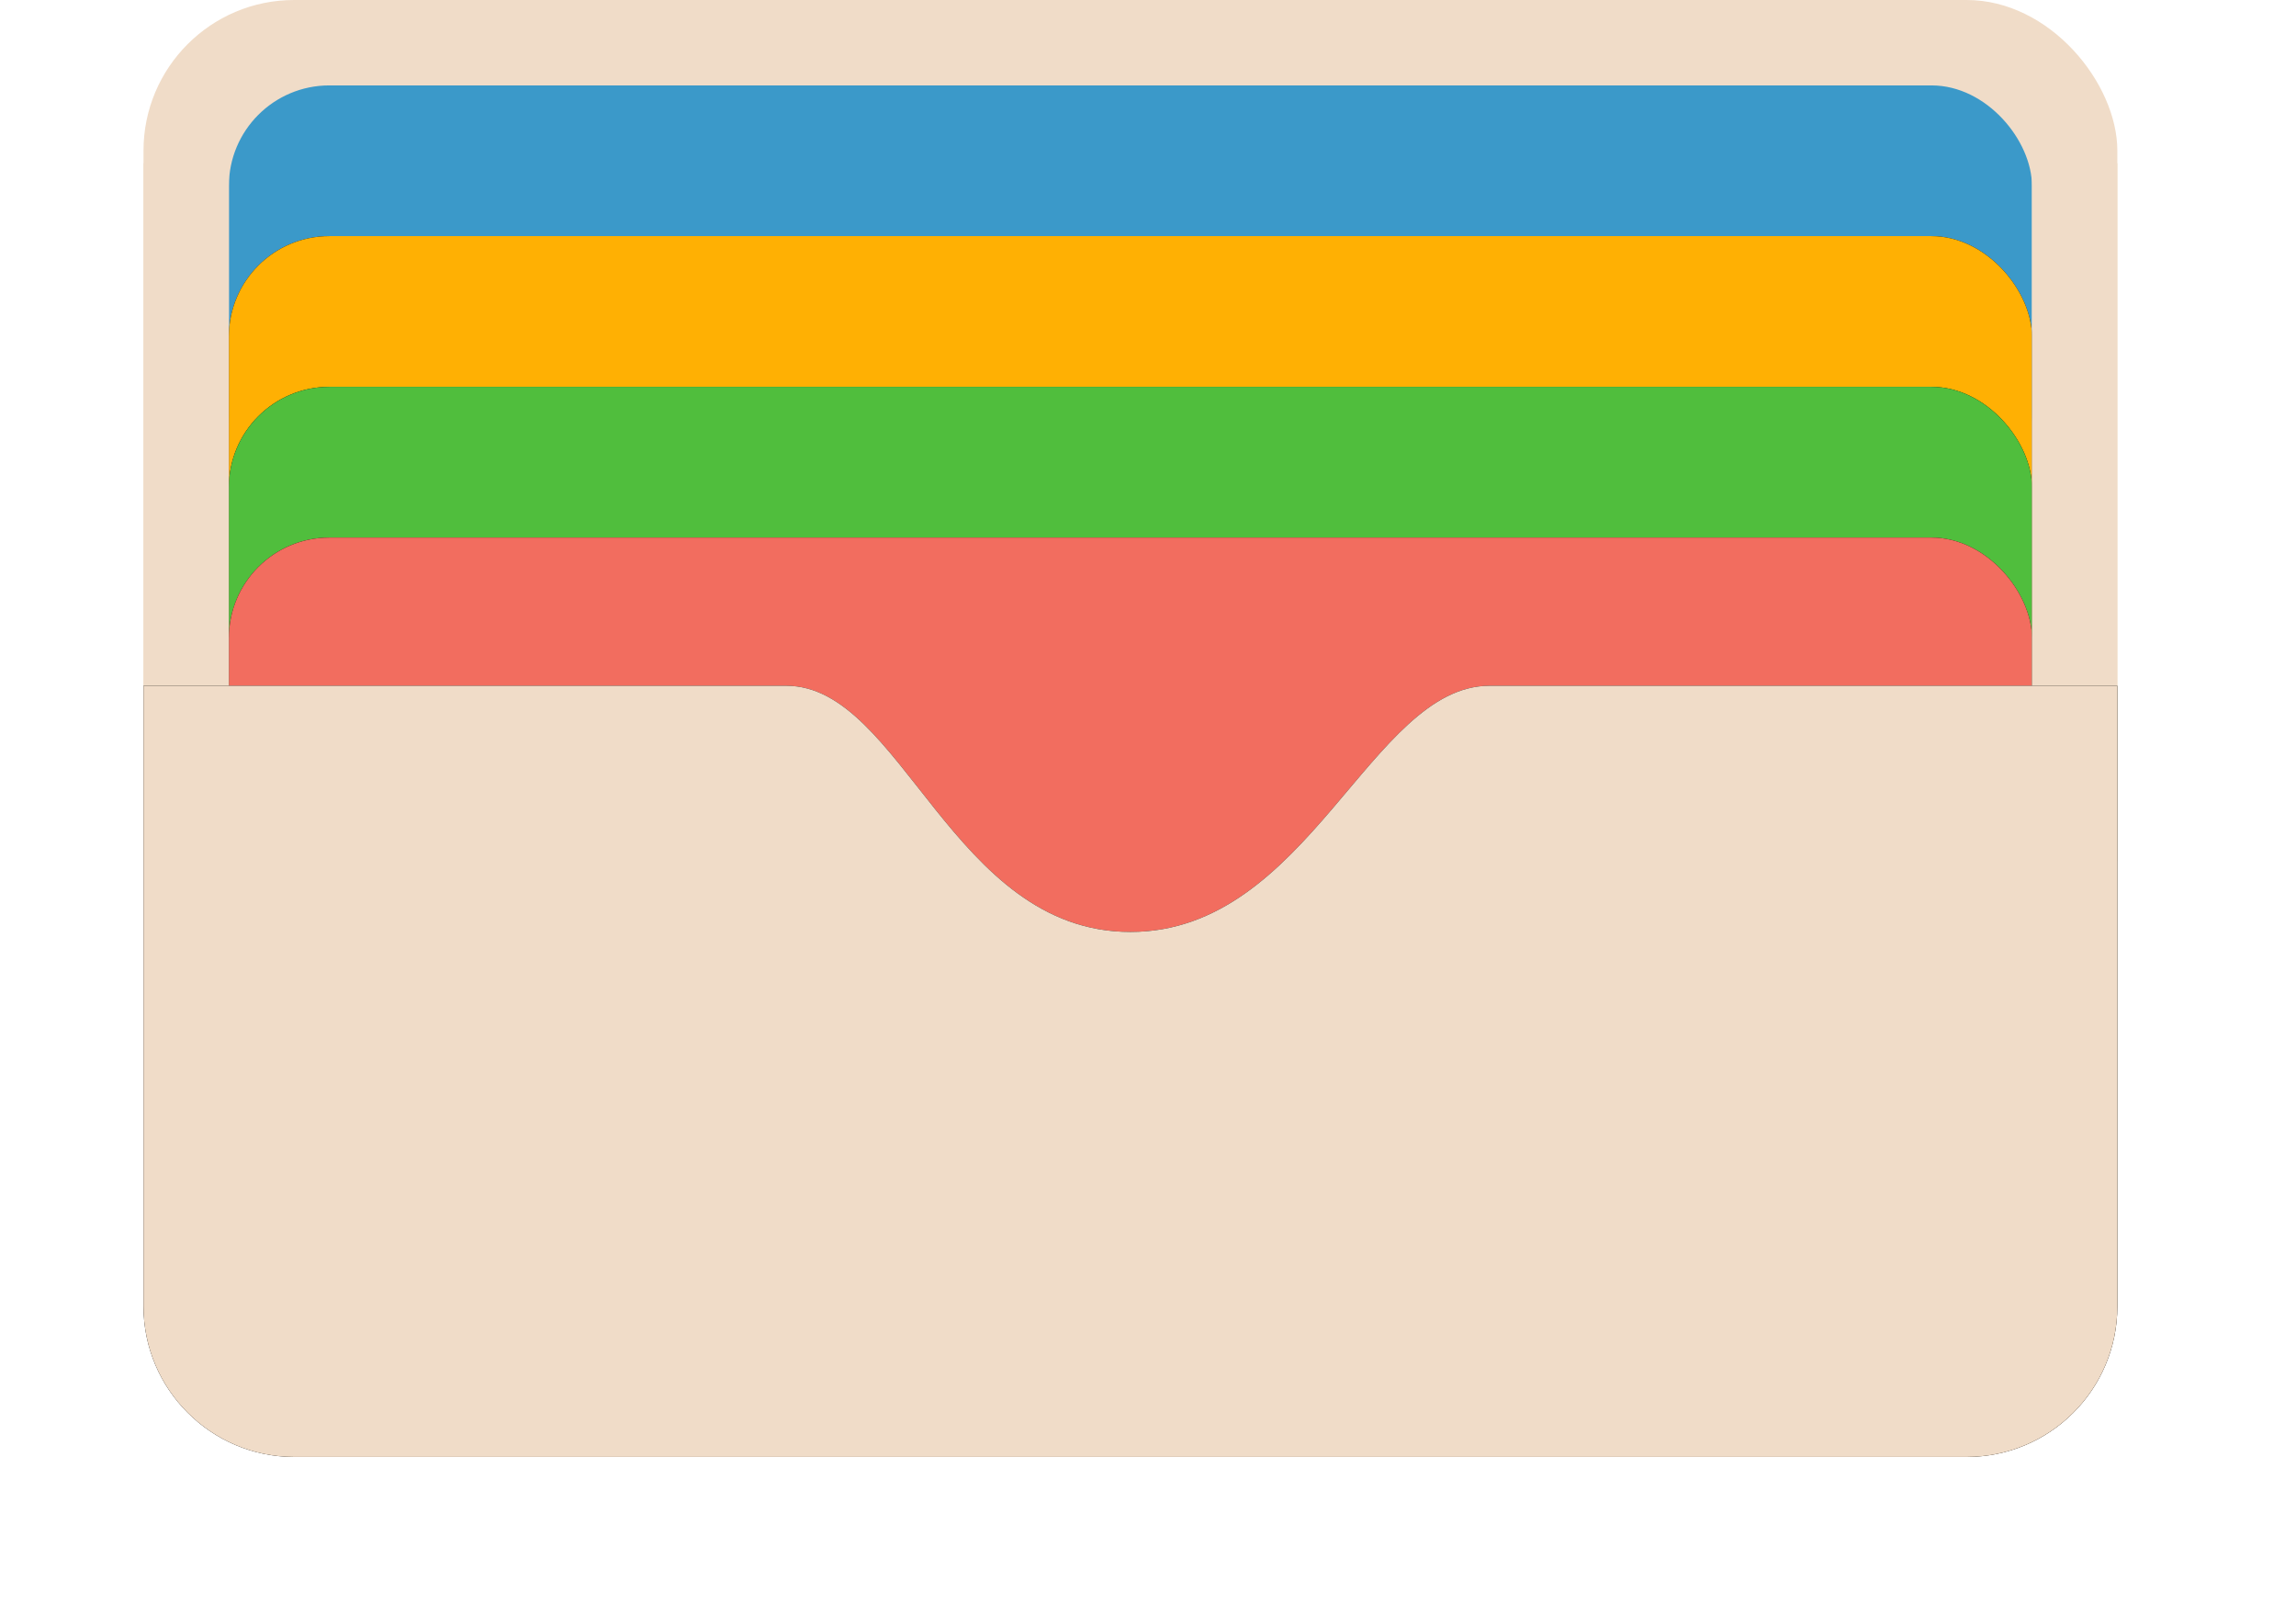 <?xml version="1.0" encoding="UTF-8"?>
<svg width="64px" height="45px" viewBox="0 0 64 45" version="1.1" xmlns="http://www.w3.org/2000/svg" xmlns:xlink="http://www.w3.org/1999/xlink">
    <title>E265116B-1043-49C5-9EDC-F1DB337908E0</title>
    <defs>
        <rect id="path-1" x="2.38" y="6.58" width="50.26" height="13.72" rx="2.8"></rect>
        <filter x="-11.9%" y="-43.7%" width="123.9%" height="187.5%" filterUnits="objectBoundingBox" id="filter-2">
            <feMorphology radius="0.5" operator="dilate" in="SourceAlpha" result="shadowSpreadOuter1"></feMorphology>
            <feOffset dx="0" dy="0" in="shadowSpreadOuter1" result="shadowOffsetOuter1"></feOffset>
            <feGaussianBlur stdDeviation="1.5" in="shadowOffsetOuter1" result="shadowBlurOuter1"></feGaussianBlur>
            <feColorMatrix values="0 0 0 0 0   0 0 0 0 0   0 0 0 0 0  0 0 0 0.3 0" type="matrix" in="shadowBlurOuter1"></feColorMatrix>
        </filter>
        <rect id="path-3" x="2.38" y="10.78" width="50.26" height="11.9" rx="2.8"></rect>
        <filter x="-11.9%" y="-50.4%" width="123.9%" height="200.8%" filterUnits="objectBoundingBox" id="filter-4">
            <feMorphology radius="0.5" operator="dilate" in="SourceAlpha" result="shadowSpreadOuter1"></feMorphology>
            <feOffset dx="0" dy="0" in="shadowSpreadOuter1" result="shadowOffsetOuter1"></feOffset>
            <feGaussianBlur stdDeviation="1.5" in="shadowOffsetOuter1" result="shadowBlurOuter1"></feGaussianBlur>
            <feColorMatrix values="0 0 0 0 0   0 0 0 0 0   0 0 0 0 0  0 0 0 0.3 0" type="matrix" in="shadowBlurOuter1"></feColorMatrix>
        </filter>
        <rect id="path-5" x="2.38" y="14.98" width="50.26" height="11.9" rx="2.8"></rect>
        <filter x="-11.9%" y="-50.4%" width="123.9%" height="200.8%" filterUnits="objectBoundingBox" id="filter-6">
            <feMorphology radius="0.5" operator="dilate" in="SourceAlpha" result="shadowSpreadOuter1"></feMorphology>
            <feOffset dx="0" dy="0" in="shadowSpreadOuter1" result="shadowOffsetOuter1"></feOffset>
            <feGaussianBlur stdDeviation="1.5" in="shadowOffsetOuter1" result="shadowBlurOuter1"></feGaussianBlur>
            <feColorMatrix values="0 0 0 0 0   0 0 0 0 0   0 0 0 0 0  0 0 0 0.2 0" type="matrix" in="shadowBlurOuter1"></feColorMatrix>
        </filter>
        <path d="M0,19.11 L17.92,19.11 C21.14,19.11 22.54,25.97 27.51,25.97 C32.48,25.97 34.207,19.11 37.52,19.11 L55.02,19.11 L55.02,36.405 C55.02,38.722 53.142,40.6 50.817,40.6 L4.203,40.6 C1.882,40.6 0,38.712 0,36.405 L0,19.11 Z" id="path-7"></path>
        <filter x="-10.9%" y="-27.9%" width="121.8%" height="155.8%" filterUnits="objectBoundingBox" id="filter-8">
            <feMorphology radius="0.5" operator="dilate" in="SourceAlpha" result="shadowSpreadOuter1"></feMorphology>
            <feOffset dx="0" dy="0" in="shadowSpreadOuter1" result="shadowOffsetOuter1"></feOffset>
            <feGaussianBlur stdDeviation="1.5" in="shadowOffsetOuter1" result="shadowBlurOuter1"></feGaussianBlur>
            <feColorMatrix values="0 0 0 0 0   0 0 0 0 0   0 0 0 0 0  0 0 0 0.2 0" type="matrix" in="shadowBlurOuter1"></feColorMatrix>
        </filter>
    </defs>
    <g id="scheduling" stroke="none" stroke-width="1" fill="none" fill-rule="evenodd">
        <g id="appointment_information-and-QR-code-Copy" transform="translate(-14, -700)">
            <g id="Icon-Copy" transform="translate(18, 700)">
                <rect id="Background" fill="#F0DCC8" x="0" y="0" width="55.02" height="40.6" rx="4.2"></rect>
                <rect id="Blue" fill="#3B99C9" x="2.38" y="2.38" width="50.26" height="11.9" rx="2.8"></rect>
                <g id="Yellow">
                    <use fill="black" fill-opacity="1" filter="url(#filter-2)" xlink:href="#path-1"></use>
                    <use fill="#FFB003" fill-rule="evenodd" xlink:href="#path-1"></use>
                </g>
                <g id="Green">
                    <use fill="black" fill-opacity="1" filter="url(#filter-4)" xlink:href="#path-3"></use>
                    <use fill="#50BE3D" fill-rule="evenodd" xlink:href="#path-3"></use>
                </g>
                <g id="Red">
                    <use fill="black" fill-opacity="1" filter="url(#filter-6)" xlink:href="#path-5"></use>
                    <use fill="#F26D5F" fill-rule="evenodd" xlink:href="#path-5"></use>
                </g>
                <rect id="Left" fill="#F0DCC8" x="0" y="4.55" width="2.38" height="19.46"></rect>
                <rect id="Right" fill="#F0DCC8" x="52.64" y="4.55" width="2.38" height="19.46"></rect>
                <g id="Front">
                    <use fill="black" fill-opacity="1" filter="url(#filter-8)" xlink:href="#path-7"></use>
                    <use fill="#F0DCC8" fill-rule="evenodd" xlink:href="#path-7"></use>
                </g>
            </g>
        </g>
    </g>
</svg>